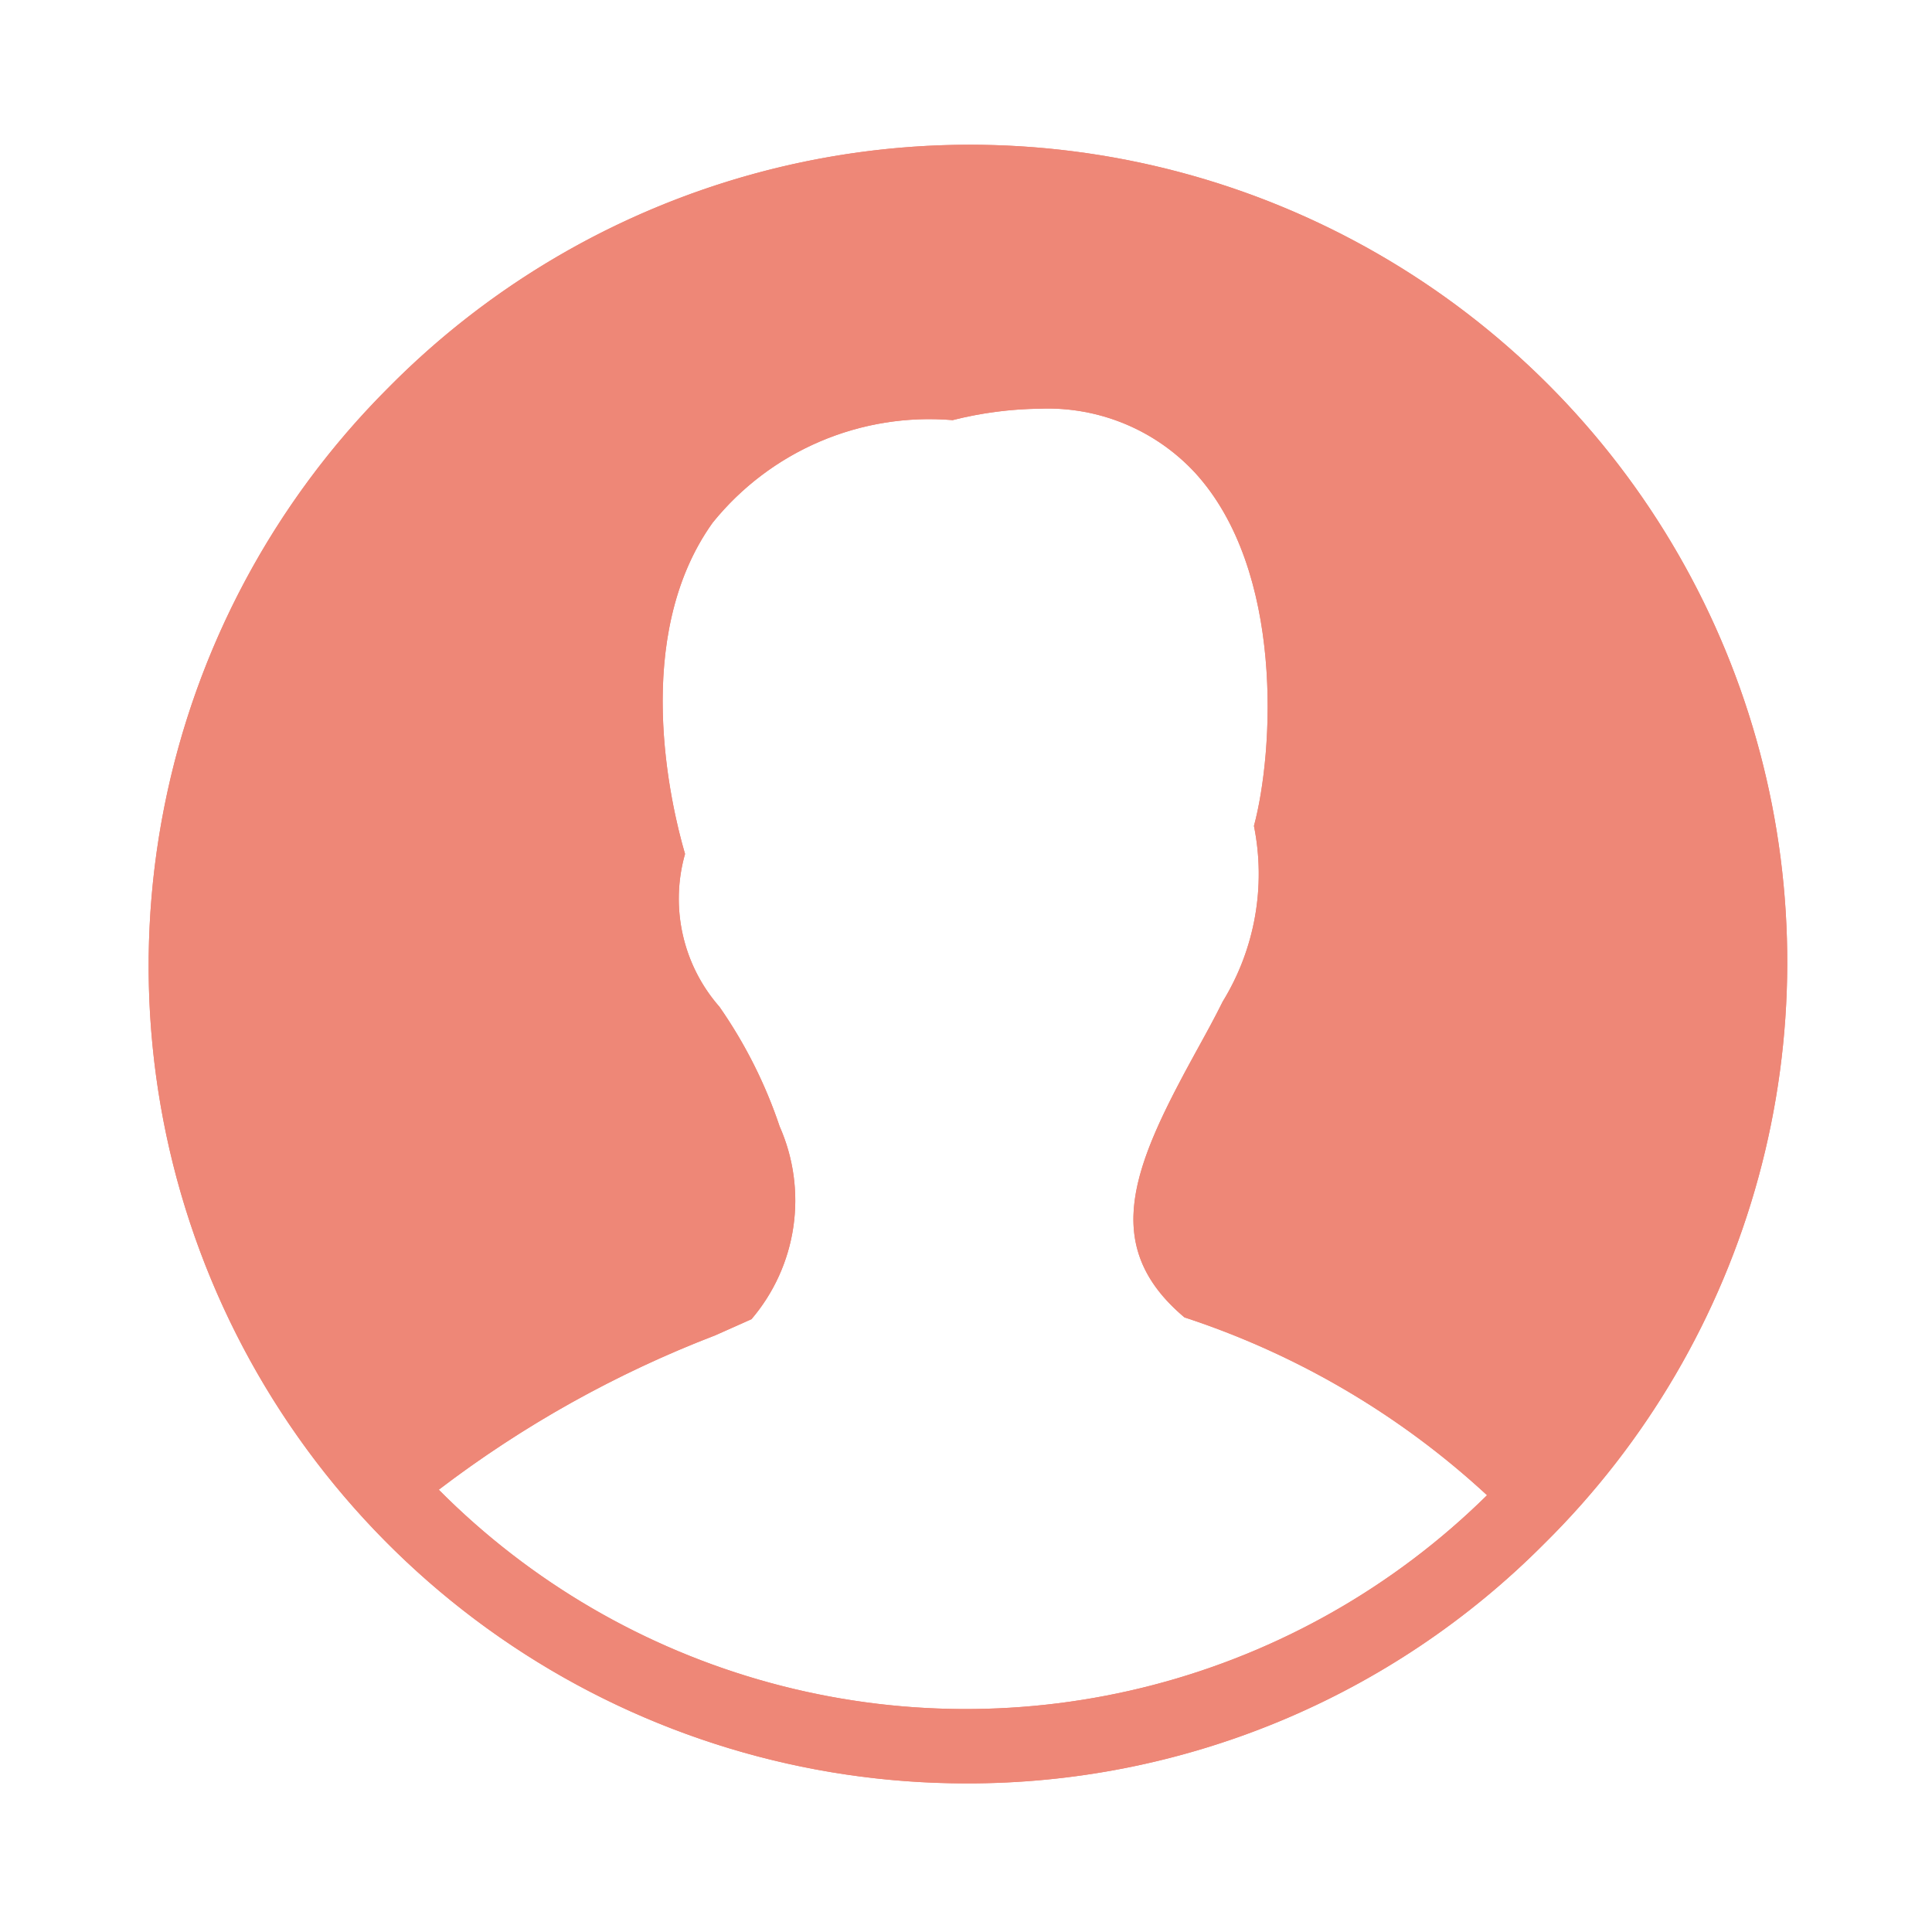 <svg id="Icons_Profile" data-name="Icons/Profile" xmlns="http://www.w3.org/2000/svg" xmlns:xlink="http://www.w3.org/1999/xlink" width="26" height="26" viewBox="0 0 26 26">
  <defs>
    <clipPath id="clip-path">
      <path id="Profile" d="M11,22A11,11,0,0,1,3.222,3.222,11,11,0,1,1,18.778,18.778,10.928,10.928,0,0,1,11,22ZM12,3.5a5.021,5.021,0,0,0-1.18.154,3.745,3.745,0,0,0-3.23,1.381c-1.1,1.539-.563,3.8-.371,4.457a2.206,2.206,0,0,0,.463,2.057,6.345,6.345,0,0,1,.81,1.61,2.461,2.461,0,0,1-.379,2.594l-.489.218a15.013,15.013,0,0,0-3.719,2.077,9.993,9.993,0,0,0,14.107.074,11.076,11.076,0,0,0-4.072-2.393c-1.151-.969-.686-2.045.155-3.575.115-.208.247-.448.36-.676a3.28,3.28,0,0,0,.42-2.363c.265-.984.418-3.441-.8-4.761A2.7,2.7,0,0,0,12,3.5Z" transform="translate(2 2)" fill="#ee8777"/>
    </clipPath>
  </defs>
  <rect id="Icons_Profile_background" data-name="Icons/Profile background" width="26" height="26" fill="#fff"/>
  <g id="Group_57" data-name="Group 57">
    <path id="Profile-2" data-name="Profile" d="M11,22A11,11,0,0,1,3.222,3.222,11,11,0,1,1,18.778,18.778,10.928,10.928,0,0,1,11,22ZM12,3.5a5.021,5.021,0,0,0-1.18.154,3.745,3.745,0,0,0-3.23,1.381c-1.1,1.539-.563,3.8-.371,4.457a2.206,2.206,0,0,0,.463,2.057,6.345,6.345,0,0,1,.81,1.61,2.461,2.461,0,0,1-.379,2.594l-.489.218a15.013,15.013,0,0,0-3.719,2.077,9.993,9.993,0,0,0,14.107.074,11.076,11.076,0,0,0-4.072-2.393c-1.151-.969-.686-2.045.155-3.575.115-.208.247-.448.36-.676a3.28,3.28,0,0,0,.42-2.363c.265-.984.418-3.441-.8-4.761A2.7,2.7,0,0,0,12,3.5Z" transform="translate(2 2)" fill="#ee8777"/>
    <g id="Mask_Group_57" data-name="Mask Group 57" clip-path="url(#clip-path)">
      <g id="_Color" data-name="↳ 🎨Color">
        <path id="Color" d="M0,0H26V26H0Z" fill="#ee8777"/>
      </g>
    </g>
  </g>
</svg>
